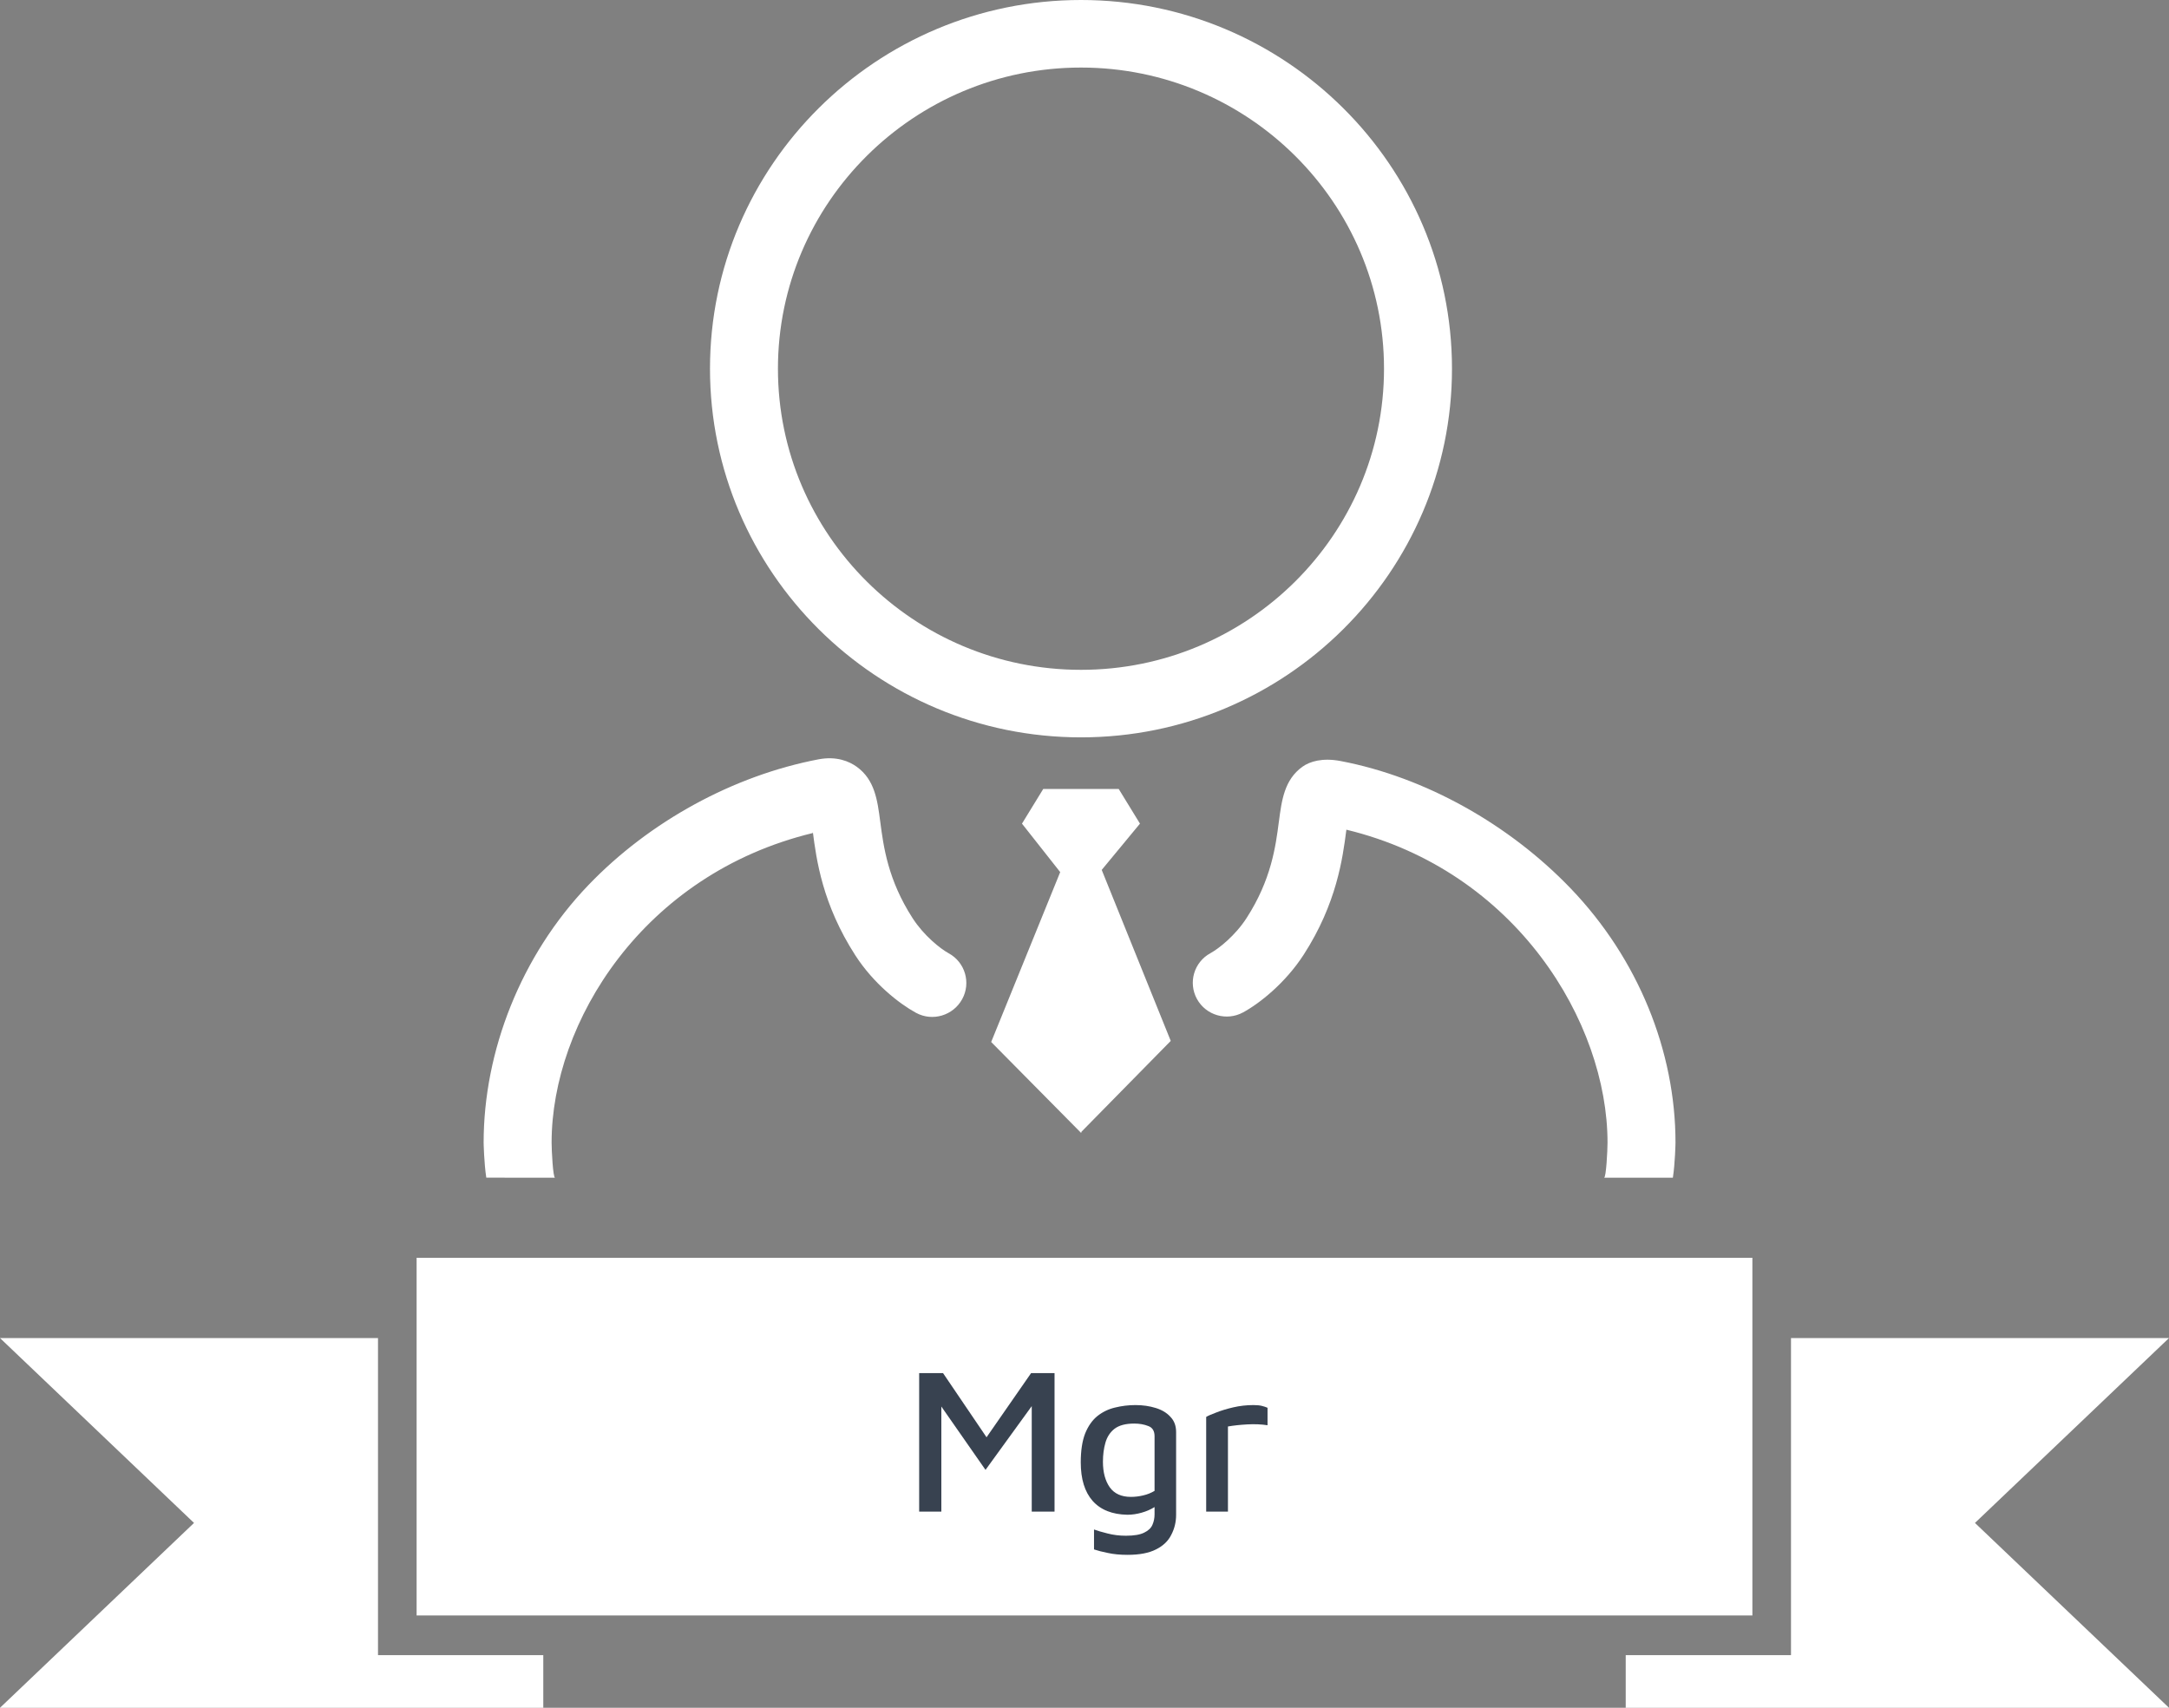 <svg width="80" height="63" viewBox="0 0 80 63" fill="none" xmlns="http://www.w3.org/2000/svg">
<rect x="0" y="0" width="80" height="63" fill="#808080" stroke="none"/>
<path fill-rule="evenodd" clip-rule="evenodd" d="M39.87 27.201C47.415 27.201 53.554 21.1 53.554 13.601C53.554 6.101 47.415 0 39.87 0C32.325 0 26.187 6.101 26.187 13.601C26.187 21.1 32.325 27.201 39.87 27.201ZM39.87 2.492C46.033 2.492 51.047 7.476 51.047 13.601C51.047 19.726 46.033 24.71 39.87 24.71C33.708 24.71 28.693 19.726 28.693 13.601C28.694 7.475 33.708 2.492 39.87 2.492ZM40.635 32.091L42.046 30.384L41.262 29.105H41.22H38.52H38.478L37.694 30.384L39.104 32.172L36.558 38.439L39.854 41.772L39.852 41.795L39.87 41.772L39.888 41.788L39.886 41.752L43.181 38.399L40.635 32.091ZM47.169 30.316C47.273 29.518 47.371 28.765 48.037 28.285C48.309 28.09 48.775 27.946 49.448 28.075C52.586 28.673 55.676 30.425 57.929 32.771C60.424 35.369 61.798 38.781 61.798 42.152C61.798 42.166 61.785 42.894 61.701 43.445H59.164C59.239 43.445 59.291 42.445 59.291 42.152C59.291 37.718 55.921 32.122 49.659 30.607C49.659 30.609 49.658 30.612 49.658 30.614C49.658 30.617 49.657 30.62 49.657 30.623L49.655 30.637C49.524 31.644 49.305 33.328 48.085 35.217C47.413 36.258 46.461 37.015 45.849 37.347C45.242 37.678 44.48 37.456 44.148 36.853C43.816 36.249 44.038 35.492 44.646 35.162C44.953 34.995 45.56 34.513 45.975 33.871C46.891 32.454 47.051 31.219 47.168 30.317L47.169 30.316ZM20.472 43.445C20.397 43.445 20.345 42.445 20.345 42.152C20.345 37.718 23.715 32.246 29.977 30.731C29.977 30.737 29.978 30.726 29.979 30.715L29.979 30.715C29.979 30.705 29.98 30.694 29.981 30.699C30.112 31.706 30.331 33.36 31.551 35.248C32.223 36.289 33.175 37.031 33.786 37.363C34.394 37.694 35.156 37.464 35.488 36.86C35.82 36.257 35.597 35.496 34.99 35.166C34.683 34.998 34.075 34.515 33.661 33.873C32.747 32.458 32.586 31.224 32.468 30.323L32.467 30.318L32.467 30.317C32.363 29.519 32.265 28.765 31.599 28.286C31.327 28.09 30.861 27.884 30.188 28.012C27.051 28.611 23.96 30.299 21.707 32.646C19.212 35.244 17.838 38.78 17.838 42.151C17.838 42.165 17.852 42.893 17.936 43.444L20.472 43.445ZM15.366 46.399H64.634V59.595H15.366V46.399ZM0 49.361H13.942V61.059H20.038V63H0L7.156 56.181L0 49.361ZM66.058 61.059V49.361H80L72.843 56.181L80 63H59.962V61.059H66.058Z" fill="white"/>
<path d="M33.902 55.764V50.653H34.782L36.387 53.021L38.031 50.653H38.895V55.764H38.054V51.872L36.349 54.224L34.72 51.887V55.764H33.902Z" fill="#384250"/>
<path d="M41.582 55.879C41.022 55.869 40.593 55.698 40.298 55.366C40.007 55.033 39.862 54.561 39.862 53.948C39.862 53.514 39.916 53.159 40.023 52.883C40.135 52.607 40.285 52.393 40.474 52.239C40.667 52.086 40.884 51.981 41.123 51.925C41.368 51.864 41.62 51.833 41.88 51.833C42.151 51.833 42.4 51.869 42.63 51.941C42.859 52.012 43.04 52.122 43.172 52.27C43.31 52.413 43.379 52.599 43.379 52.829V55.879C43.379 56.145 43.32 56.39 43.203 56.614C43.091 56.844 42.902 57.026 42.637 57.158C42.377 57.291 42.028 57.358 41.59 57.358C41.315 57.358 41.073 57.335 40.864 57.289C40.66 57.248 40.489 57.205 40.351 57.158V56.423C40.474 56.469 40.639 56.517 40.848 56.569C41.062 56.625 41.289 56.653 41.529 56.653C41.829 56.653 42.054 56.614 42.202 56.538C42.354 56.466 42.456 56.369 42.507 56.247C42.558 56.129 42.584 56.002 42.584 55.864V55.595C42.446 55.682 42.288 55.751 42.11 55.802C41.931 55.853 41.755 55.879 41.582 55.879ZM41.712 55.22C41.86 55.22 42.01 55.202 42.163 55.166C42.316 55.131 42.456 55.074 42.584 54.998V52.983C42.584 52.788 42.507 52.663 42.354 52.607C42.202 52.546 42.028 52.515 41.834 52.515C41.519 52.515 41.276 52.579 41.108 52.707C40.945 52.834 40.833 53.006 40.772 53.22C40.711 53.43 40.68 53.665 40.68 53.925C40.68 54.313 40.764 54.627 40.932 54.867C41.101 55.102 41.361 55.22 41.712 55.22Z" fill="#384250"/>
<path d="M44.488 55.764V52.27C44.554 52.229 44.677 52.175 44.855 52.109C45.033 52.038 45.242 51.974 45.482 51.918C45.727 51.861 45.976 51.833 46.231 51.833C46.359 51.833 46.463 51.843 46.545 51.864C46.626 51.884 46.695 51.907 46.751 51.933V52.577C46.522 52.541 46.272 52.531 46.002 52.546C45.732 52.561 45.495 52.587 45.291 52.623V55.764H44.488Z" fill="#384250"/>
</svg>
